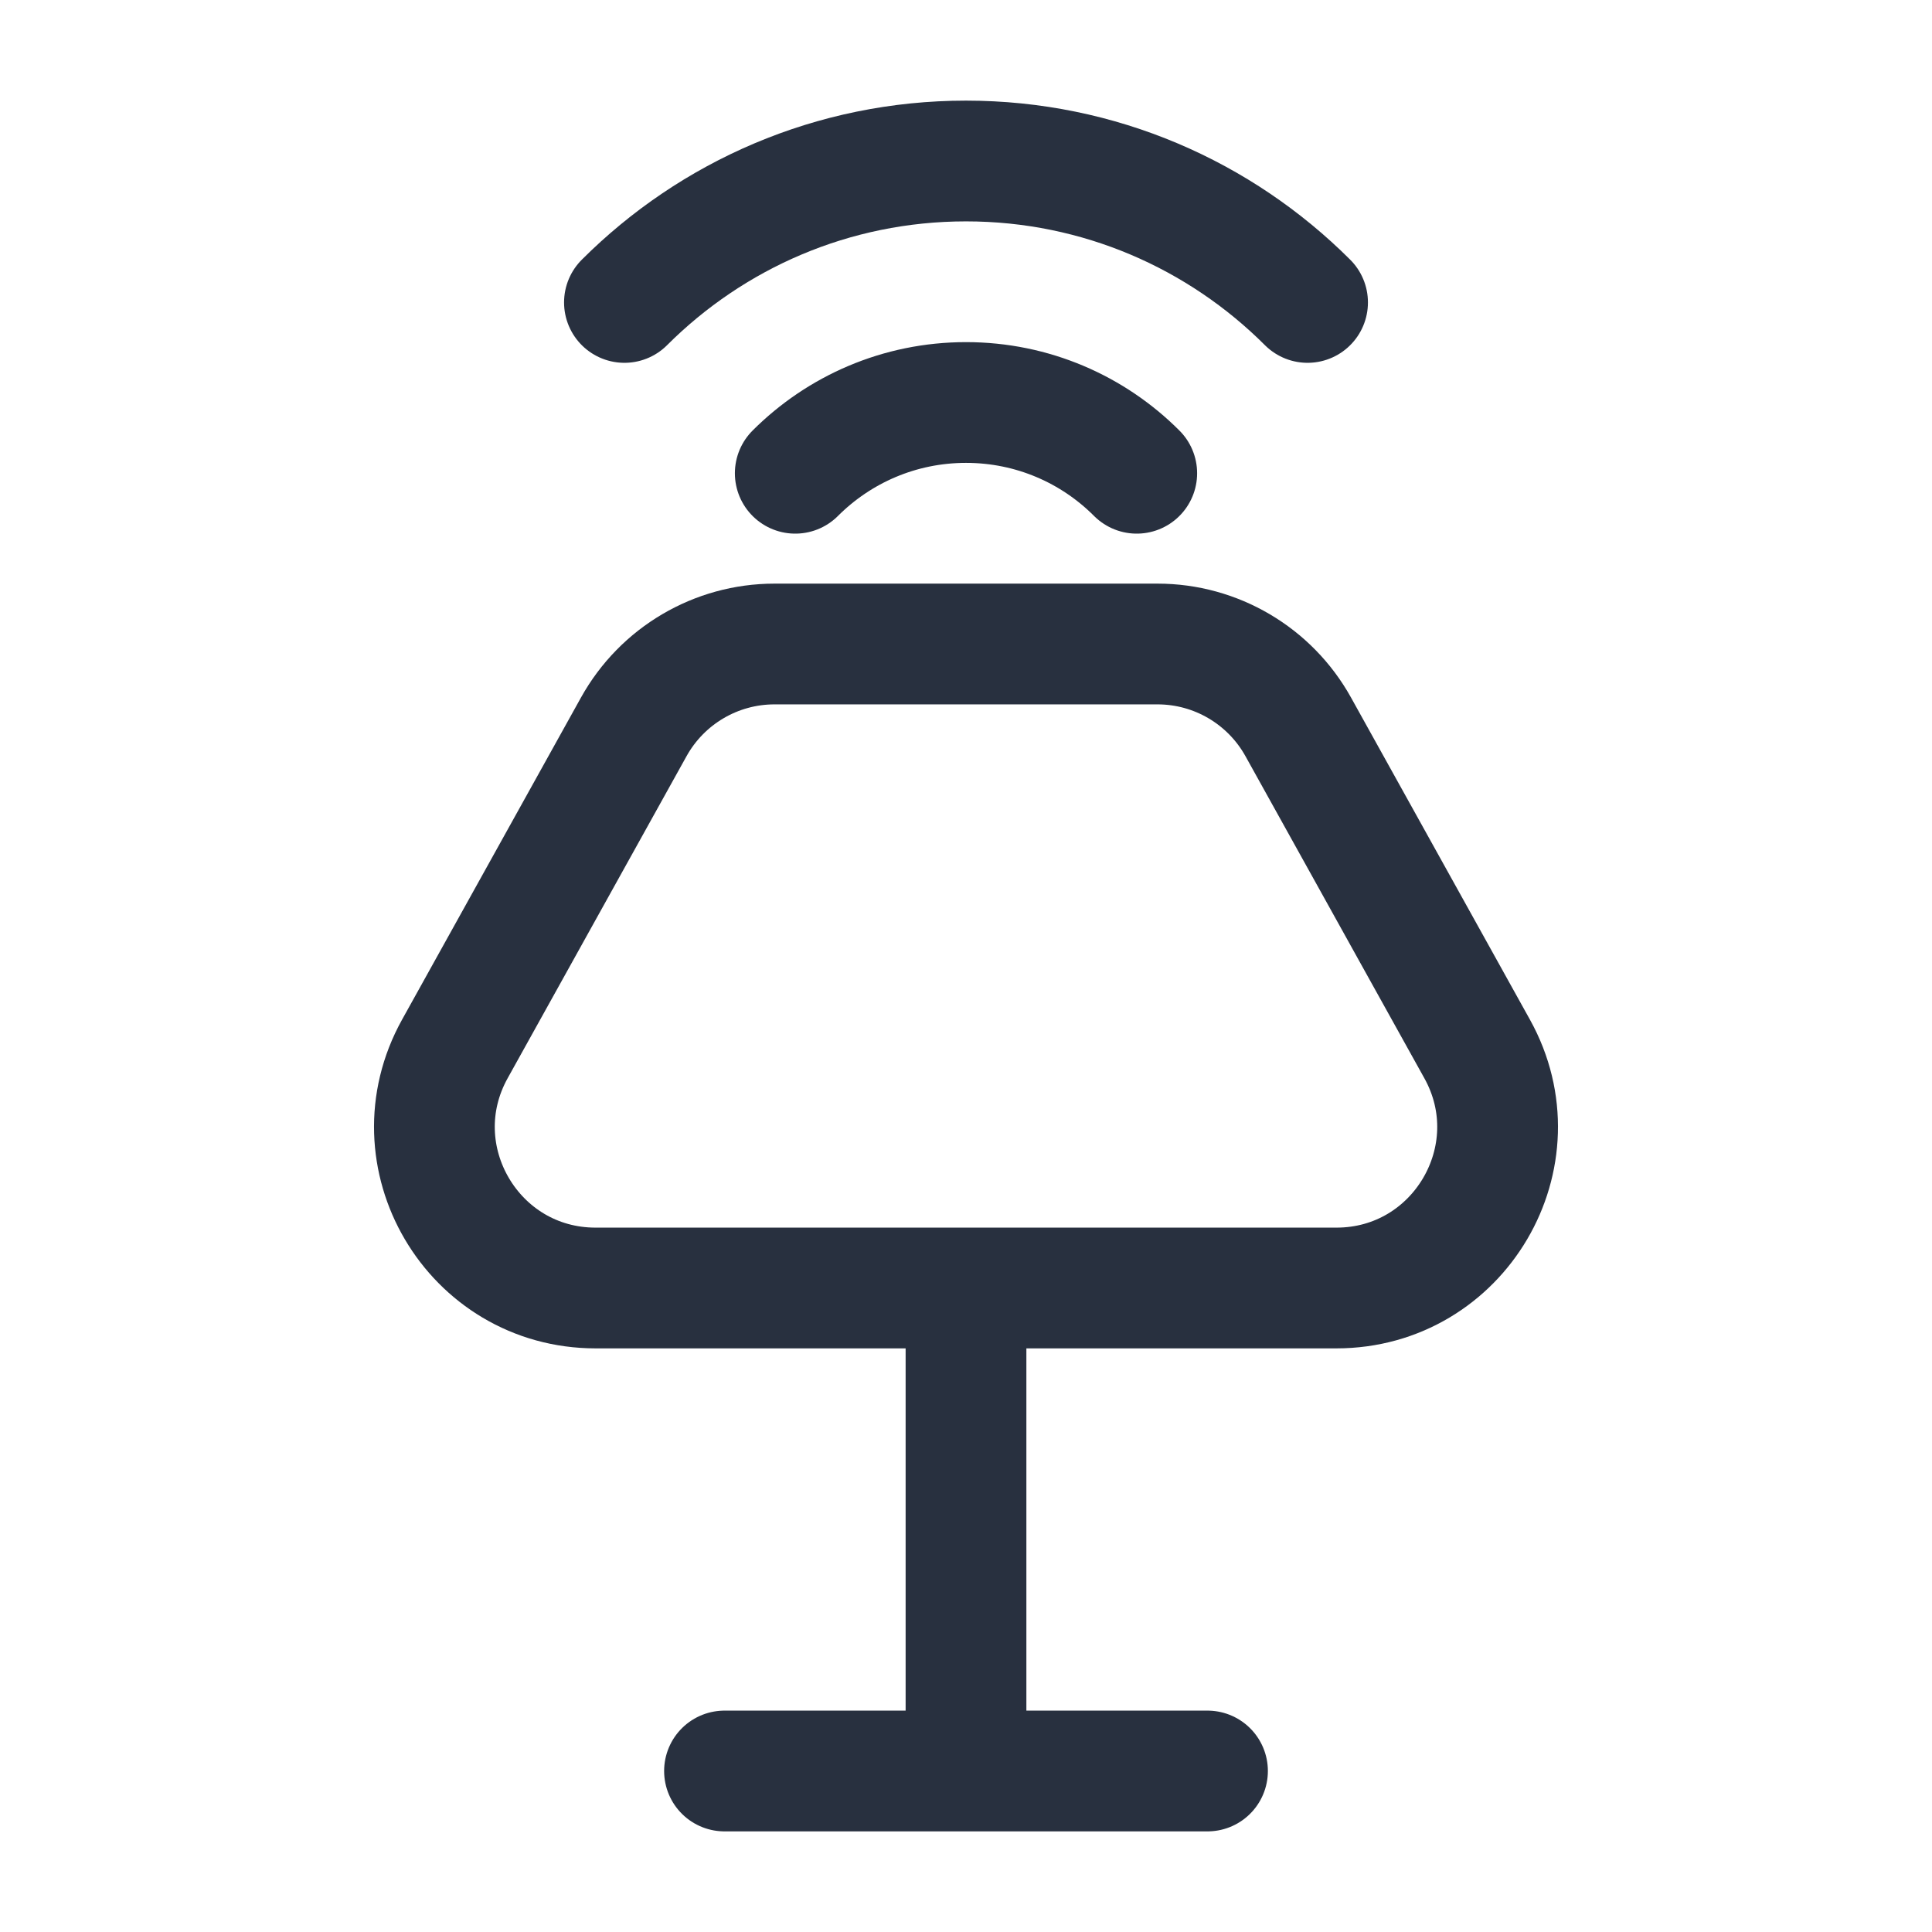 <svg width="24" height="24" viewBox="0 0 24 24" fill="none" xmlns="http://www.w3.org/2000/svg">
<path d="M16.243 3.757C15.157 2.672 13.657 2 12 2C10.343 2 8.843 2.672 7.757 3.757M9.879 5.879C10.422 5.336 11.172 5 12 5C12.829 5 13.579 5.336 14.121 5.879M12 16V22M12 22H15M12 22H9M7.399 16H16.601C18.126 16 19.09 14.362 18.349 13.029L16.127 9.029C15.774 8.394 15.105 8 14.379 8H9.621C8.895 8 8.226 8.394 7.873 9.029L5.651 13.029C4.91 14.362 5.874 16 7.399 16Z" stroke="#28303F" stroke-width="1.5" stroke-linecap="round" stroke-linejoin="round"/>
</svg>
